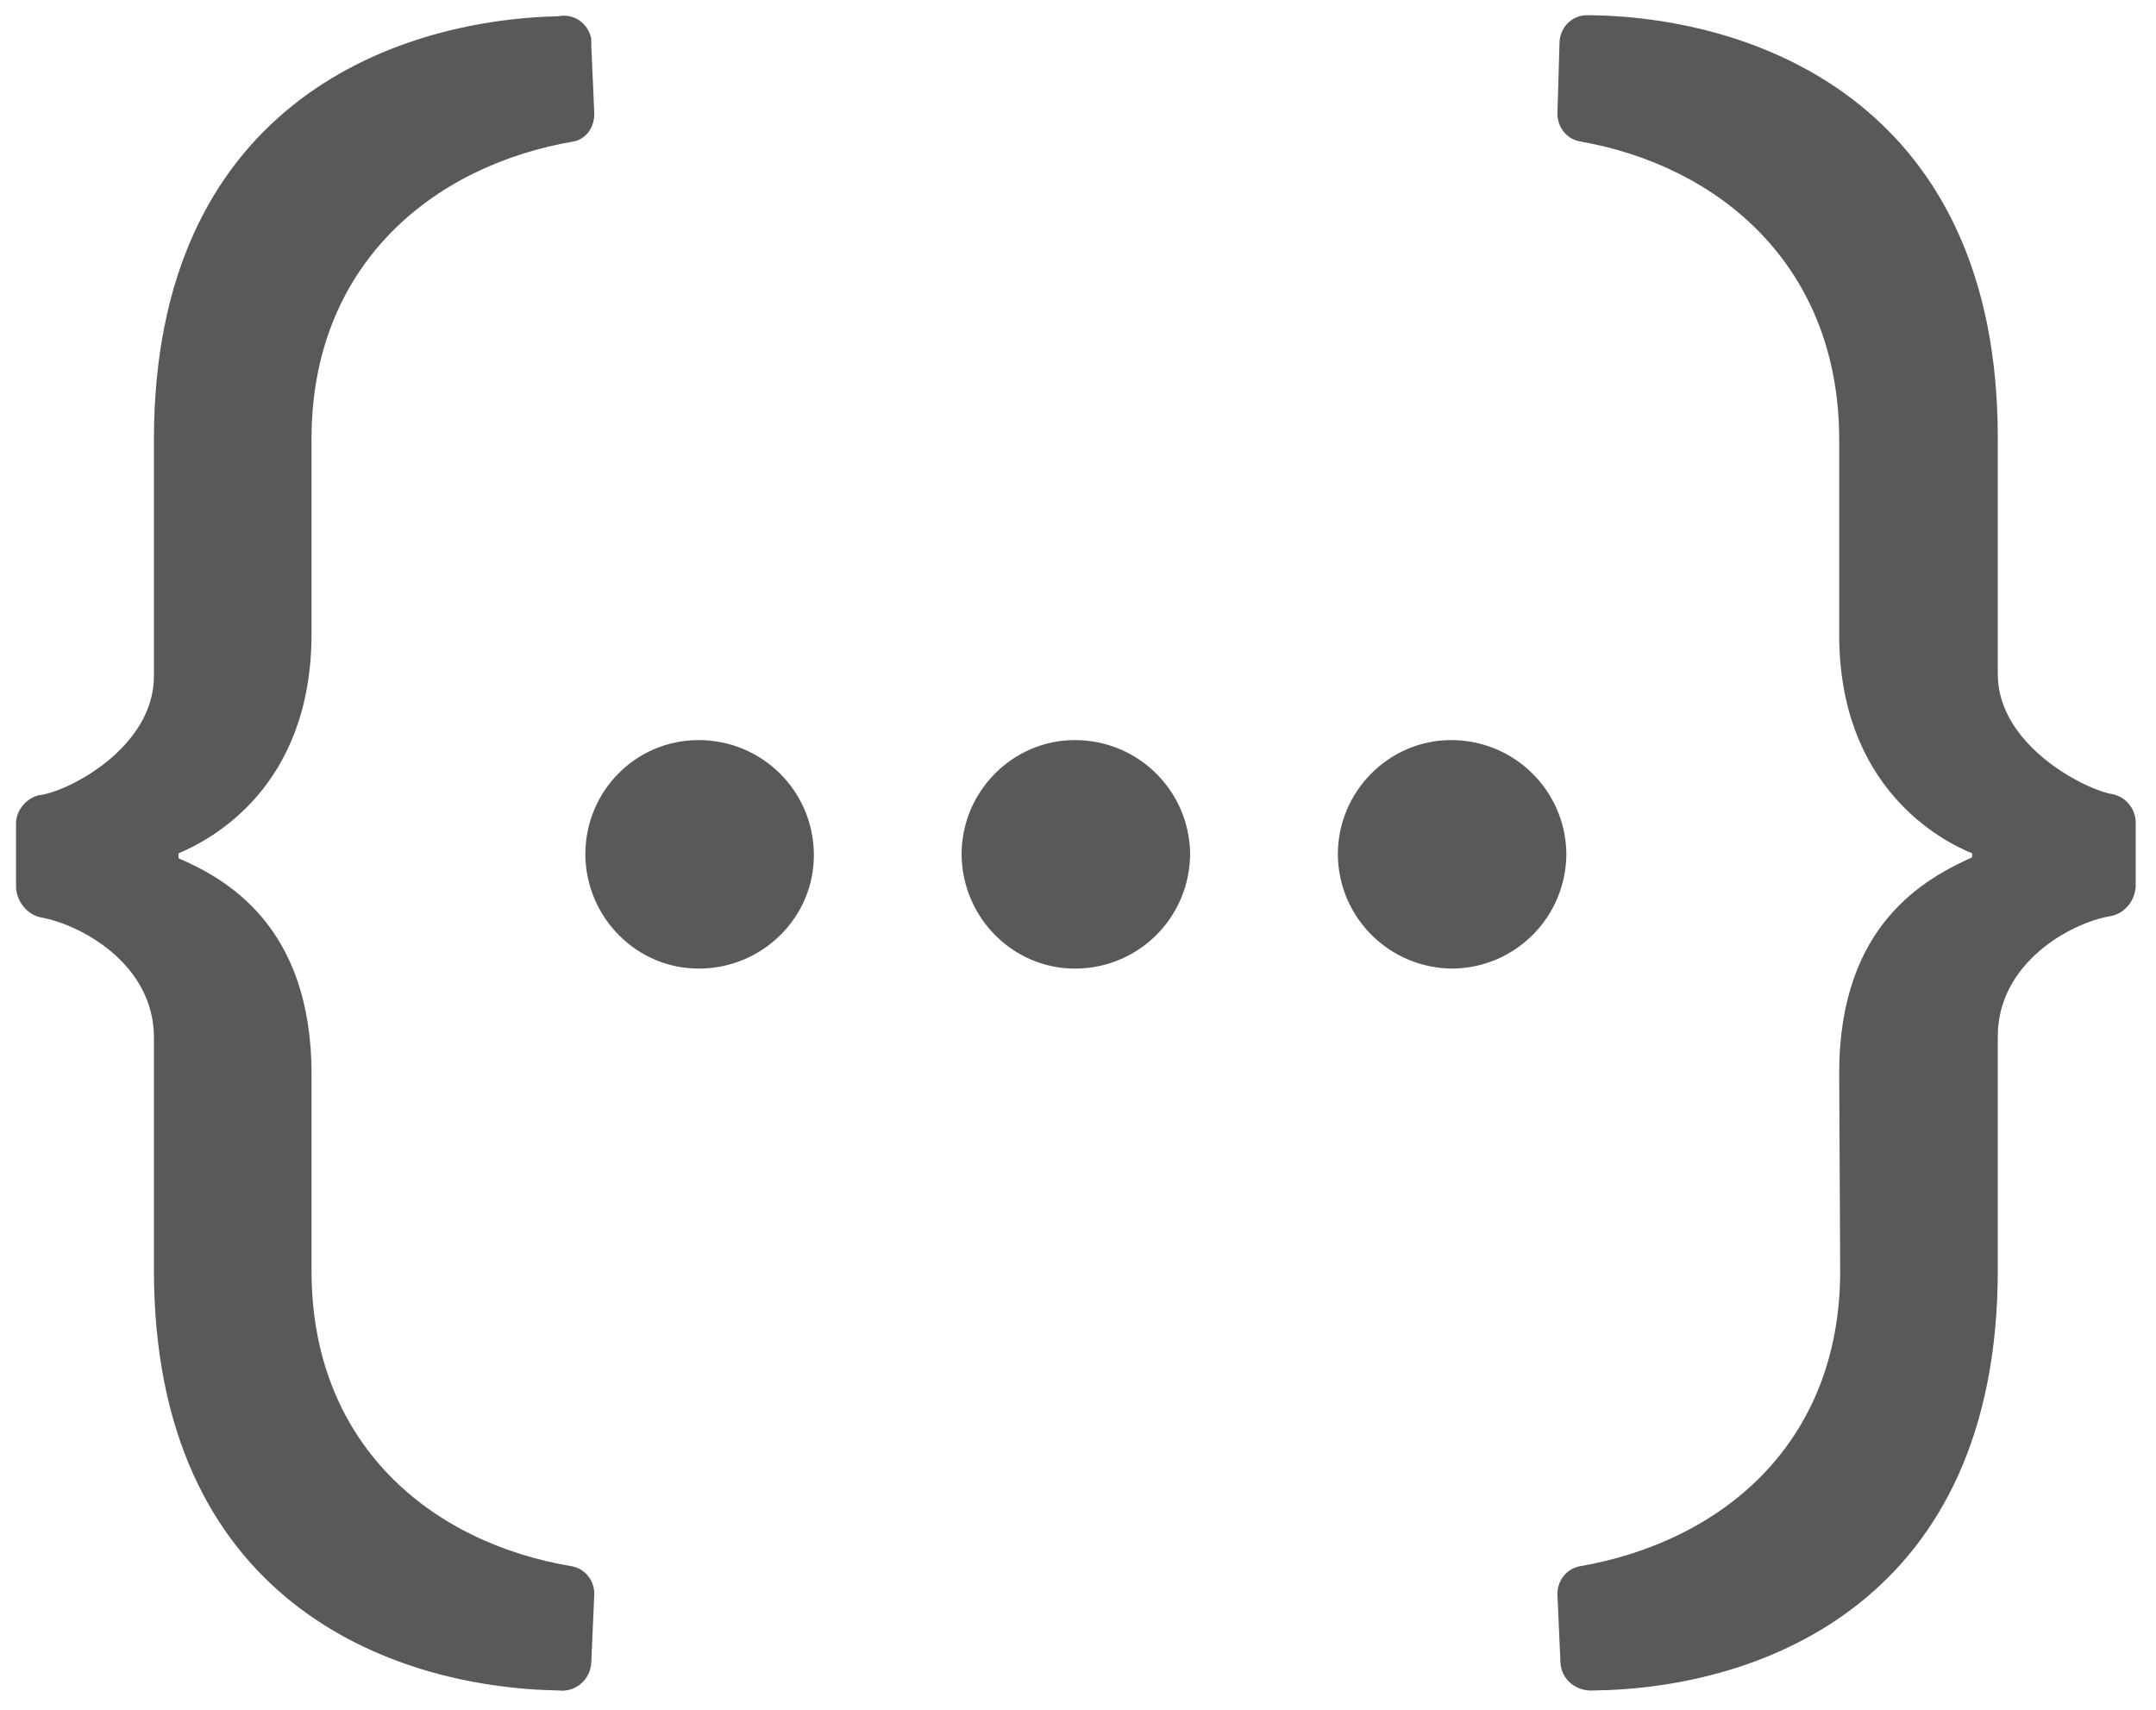 <?xml version="1.0" encoding="utf-8"?>
<!-- Generator: Adobe Illustrator 23.0.3, SVG Export Plug-In . SVG Version: 6.00 Build 0)  -->
<svg version="1.1"
	 id="svg308809" xmlns:cc="http://creativecommons.org/ns#" xmlns:dc="http://purl.org/dc/elements/1.1/" xmlns:inkscape="http://www.inkscape.org/namespaces/inkscape" xmlns:rdf="http://www.w3.org/1999/02/22-rdf-syntax-ns#" xmlns:sodipodi="http://sodipodi.sourceforge.net/DTD/sodipodi-0.dtd" xmlns:svg="http://www.w3.org/2000/svg"
	 xmlns="http://www.w3.org/2000/svg" xmlns:xlink="http://www.w3.org/1999/xlink" x="0px" y="0px" viewBox="-0.5 -0.5 67.2 53.3"
	 style="enable-background:new 0 0 66.2 52.3;" xml:space="preserve">

<style type="text/css">
	.st0{fill:#58595B;stroke:none;stroke-width:2;}
	.st1{fill:#58595B;}
</style>
<sodipodi:namedview  bordercolor="#666666" borderopacity="1.0" fit-margin-bottom="0" fit-margin-left="0" fit-margin-right="0" fit-margin-top="0" id="base" inkscape:current-layer="layer1" inkscape:cx="1054.1235" inkscape:cy="1229.1594" inkscape:document-units="mm" inkscape:pageopacity="0.0" inkscape:pageshadow="2" inkscape:window-height="2105" inkscape:window-maximized="1" inkscape:window-width="3773" inkscape:window-x="67" inkscape:window-y="27" inkscape:zoom="0.35" pagecolor="#ffffff" showgrid="false">
	</sodipodi:namedview>
<g id="layer1" transform="translate(302.716,-455.594)" inkscape:groupmode="layer" inkscape:label="Layer 1">
	<g id="Layer_2-30-8" transform="matrix(0.307,0,0,0.307,-302.716,455.599)">
		<g id="Layer_1-2-78-3">
			<path id="path3474-0" inkscape:connector-curvature="0" class="st0" d="M14,103.7c0-7.5-7.5-11.5-11.5-12.2
				c-1.4-0.3-2.4-1.6-2.5-3v-6.7c0.1-1.3,1.1-2.4,2.3-2.7C5.2,78.8,14,74.3,14,67V43C14,9.4,37.9,0.4,55.1,0c1.5-0.3,3,0.7,3.3,2.3
				c0,0.2,0,0.4,0,0.6l0.3,6.8c0.1,1.4-0.7,2.7-2,3C42,15.2,30,25.5,30,42.9v19.8C30,78.3,19.8,83.6,16.5,85v0.5
				c4.6,2,13.5,6.7,13.5,21.9v20c0,17.5,12,27.6,26.5,30c1.4,0.3,2.3,1.6,2.2,3l-0.3,6.8c-0.1,1.7-1.6,3-3.3,2.8l0,0
				c-17.2-0.3-41.1-9.2-41.1-42.7C14,127.3,14,103.7,14,103.7z"/>
			<path id="path3476-1" inkscape:connector-curvature="0" class="st0" d="M185.1,107.3c0-15.2,8.9-19.8,13.5-21.9V85
				c-3.2-1.3-13.5-6.7-13.5-22.2V43c0-17.5-12-27.8-26.4-30.3c-1.4-0.3-2.3-1.6-2.2-3l0.2-6.9c0-1.6,1.2-2.9,2.8-2.9
				c0.2,0,0.4,0,0.5,0c17.2,0.3,41.2,9.4,41.2,42.9v24c0,7.3,9,11.8,11.7,12.2c1.3,0.3,2.2,1.4,2.3,2.7v6.7c-0.1,1.5-1.2,2.8-2.7,3
				c-3.9,0.7-11.3,4.7-11.3,12.2v23.7c0,33.6-23.9,42.5-41.1,42.7c-1.7,0.1-3.2-1.1-3.3-2.8l0,0l-0.3-6.8c-0.1-1.4,0.8-2.7,2.2-3
				c14.5-2.5,26.5-12.5,26.5-30L185.1,107.3z"/>
			<path id="path3478-7" inkscape:connector-curvature="0" class="st1" d="M69.3,73.5c6.4,0,11.6,5.1,11.7,11.5s-5.1,11.6-11.5,11.7
				s-11.6-5.1-11.7-11.5v-0.1C57.8,78.7,62.9,73.5,69.3,73.5z"/>
			<path id="path3480-8" inkscape:connector-curvature="0" class="st1" d="M107.5,73.5c6.4,0,11.6,5.1,11.7,11.5
				c0,6.4-5.1,11.6-11.5,11.7S96.1,91.6,96,85.2v-0.1C96,78.7,101.2,73.5,107.5,73.5z"/>
			<path id="path3482-9" inkscape:connector-curvature="0" class="st1" d="M145.7,73.5c6.4,0,11.6,5.1,11.7,11.5
				c0,6.4-5.1,11.6-11.5,11.7c-6.4,0-11.6-5.1-11.7-11.5c0,0,0,0,0-0.1C134.2,78.7,139.4,73.5,145.7,73.5z"/>
		</g>
	</g>
</g>
</svg>
